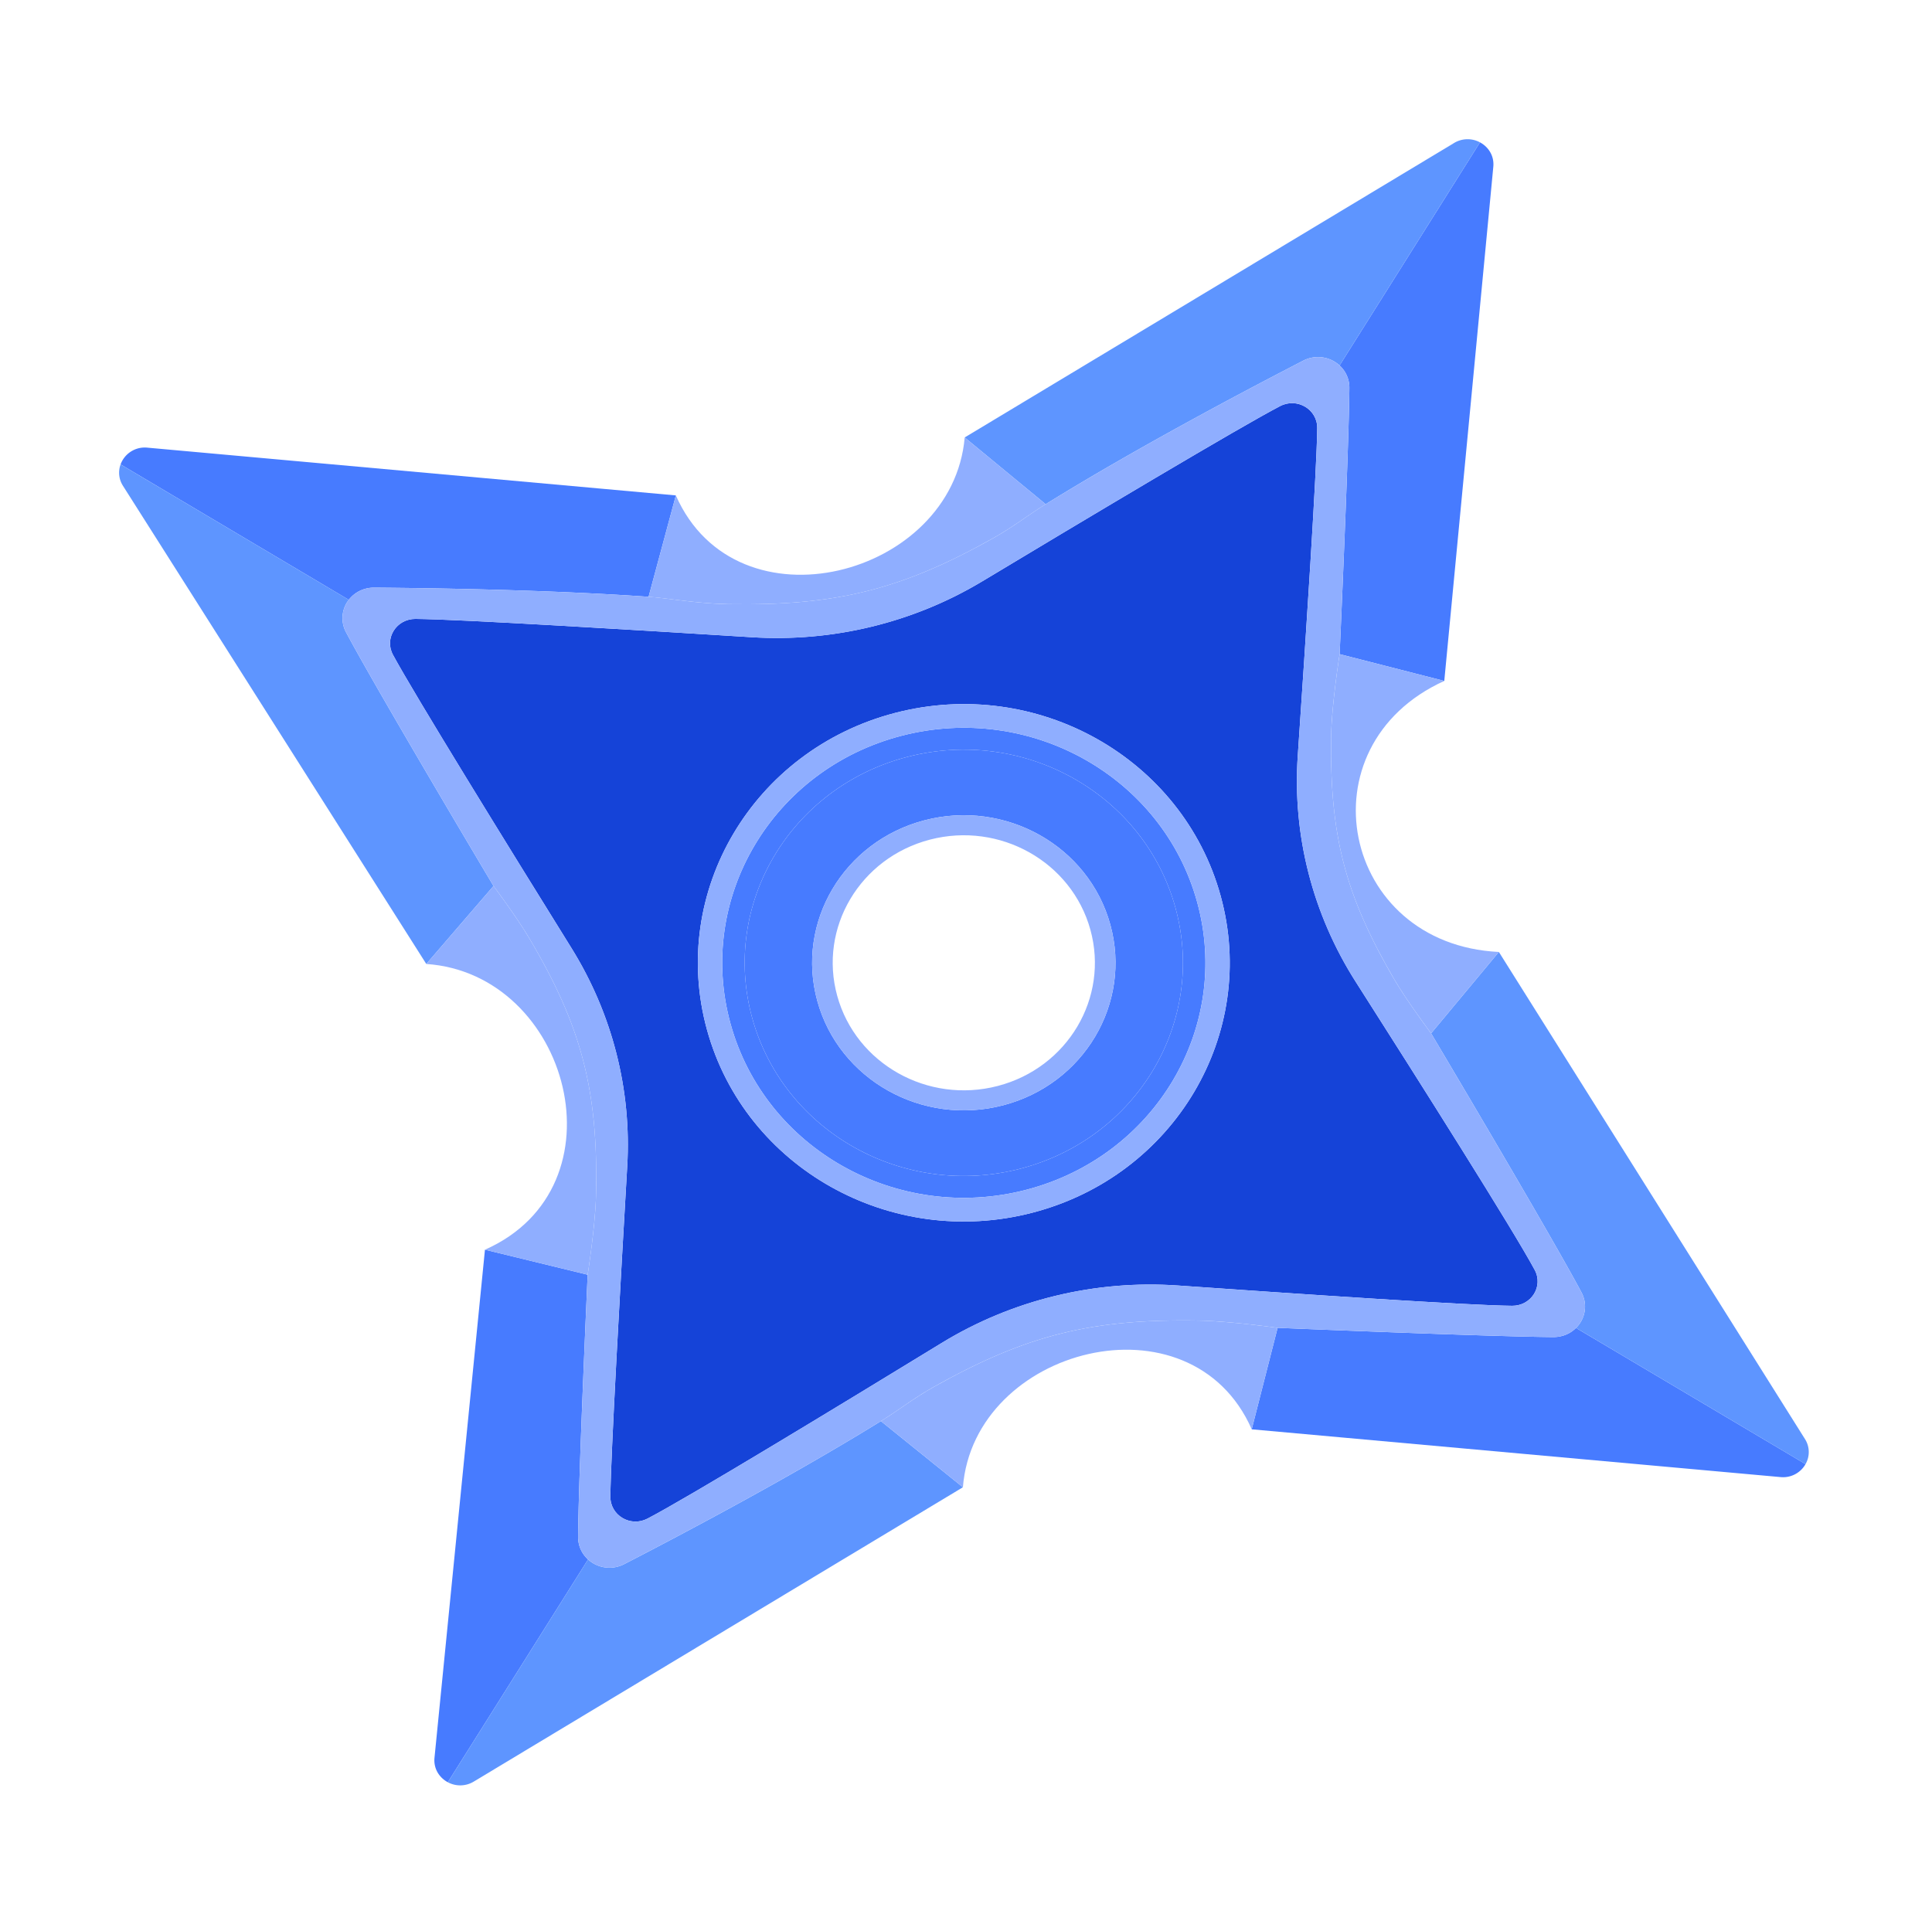 <svg xmlns="http://www.w3.org/2000/svg" fill="none" viewBox="0 0 257 256"><path fill="#477BFF" d="m64.51 166.263-6.712 67.593c-.136 1.376.566 2.531 1.605 3.16q.084.05.169.096l18.652-29.639a4 4 0 0 1-1.324-3.024c.06-8.247 1.271-34.858 1.271-34.858zM89.904 65.91l-70.299-6.353a3.424 3.424 0 0 0-3.565 2.229L46.397 79.8c.753-.976 1.959-1.631 3.398-1.62 8.555.066 23.6.314 36.48 1.217zm102.218 24.682 6.523-68.41c.137-1.443-.647-2.64-1.772-3.242l-18.679 29.681a4 4 0 0 1 1.304 3.016c-.075 8.334-1.297 35.391-1.297 35.391zm-25.612 99.566 70.334 6.355a3.43 3.43 0 0 0 3.334-1.725l-30.529-18.116c-.752.748-1.811 1.225-3.04 1.215-8.597-.066-36.658-1.23-36.658-1.23z"/><path fill="#5E95FF" fill-rule="evenodd" d="m128.326 58.2 65.089-39.17a3.47 3.47 0 0 1 3.458-.09l-18.679 29.681a4.26 4.26 0 0 0-4.85-.627c-8.015 4.133-22.375 11.735-34.247 19.087zm62.043 79.28 9.015-10.83 40.71 64.79a3.22 3.22 0 0 1 .084 3.348l-30.529-18.116c1.193-1.186 1.613-3.055.715-4.741-4.249-7.975-19.995-34.451-19.995-34.451m-62.281 60.388-10.905-8.8c-11.855 7.332-26.15 14.899-34.131 19.014a4.25 4.25 0 0 1-4.828-.609l-18.652 29.639a3.47 3.47 0 0 0 3.455-.091zm-62.44-79.996-8.94 10.376-40.345-63.606a3.21 3.21 0 0 1-.323-2.856L46.397 79.8a3.96 3.96 0 0 0-.358 4.328c4.187 7.87 19.609 33.744 19.609 33.744" clip-rule="evenodd"/><path fill="#8FAEFF" d="M177.063 98.223c-.145 12.918 1.837 20.824 8.397 32.057 1.713 2.934 4.909 7.2 4.909 7.2l9.015-10.83c-21.018-1.009-26.334-27.405-7.262-36.058l-13.921-3.564s-1.089 6.802-1.138 11.195M96.94 80.377c14.143.223 22.834-1.86 35.089-8.732 2.87-1.61 4.575-3.02 7.068-4.564L128.326 58.2c-1.6 18.518-30.34 26.086-38.422 7.71l-3.629 13.488c2.62.183 6.483.914 10.666.98m-17.656 78.57c.294-13.799-1.847-22.308-8.957-34.251-1.651-2.772-4.68-6.825-4.68-6.825l-8.94 10.376c19.056 1.298 26.69 29.653 7.801 38.015l13.662 3.328s1.025-6.466 1.114-10.643m80.188 16.742c-14.142-.242-22.825 1.875-35.088 8.732-2.926 1.636-4.66 3.075-7.202 4.646l10.905 8.8c1.469-18.63 30.34-26.086 38.422-7.71l3.441-13.501s-6.368-.897-10.478-.967"/><path fill="#477BFF" fill-rule="evenodd" d="M156.357 120.754c4.166 15.126-5.06 30.673-20.607 34.726-15.546 4.053-31.525-4.923-35.691-20.049s5.06-30.673 20.606-34.726 31.526 4.924 35.692 20.049m-22.927 26.299c10.763-2.805 17.15-13.569 14.266-24.041s-13.947-16.686-24.71-13.88-17.15 13.57-14.266 24.041 13.947 16.686 24.71 13.88" clip-rule="evenodd"/><path fill="#1543D8" fill-rule="evenodd" d="M175.22 56.951c.022-2.501-2.675-4.1-4.941-2.919-5.35 2.787-25.547 14.85-39.588 23.29-9.195 5.528-19.914 8.131-30.7 7.454-16.144-1.013-39.05-2.392-44.707-2.433-2.556-.019-4.195 2.578-3.007 4.78 2.853 5.285 15.218 25.303 23.737 39.008 5.429 8.735 8.015 18.839 7.421 29.03-.916 15.741-2.19 38.456-2.24 43.954-.024 2.501 2.672 4.102 4.938 2.921 5.303-2.762 25.136-14.805 39.117-23.357 9.393-5.746 20.422-8.426 31.488-7.65 16.164 1.134 38.792 2.655 44.399 2.695 2.554.019 4.193-2.576 3.009-4.778-2.86-5.32-15.142-24.738-23.796-38.311-5.739-9.002-8.44-19.514-7.718-30.084 1.077-15.764 2.54-38.085 2.588-43.6m-37.858 104.381c18.868-4.918 30.065-23.788 25.01-42.146-5.056-18.357-24.45-29.252-43.318-24.333S88.989 118.642 94.044 137c5.056 18.358 24.45 29.252 43.318 24.333" clip-rule="evenodd"/><path fill="#8FAEFF" fill-rule="evenodd" d="M147.696 123.012c2.884 10.472-3.503 21.236-14.266 24.041-10.763 2.806-21.826-3.408-24.71-13.88-2.884-10.471 3.503-21.235 14.266-24.041s21.826 3.409 24.71 13.88m-14.975 21.467c9.301-2.425 14.821-11.727 12.328-20.777-2.492-9.049-12.052-14.42-21.354-11.995s-14.821 11.727-12.328 20.776c2.492 9.05 12.052 14.42 21.354 11.996" clip-rule="evenodd"/><path fill="#477BFF" fill-rule="evenodd" d="M159.244 120.002c4.593 16.677-5.579 33.819-22.72 38.287-17.141 4.469-34.759-5.428-39.352-22.105s5.579-33.819 22.72-38.288 34.759 5.429 39.352 22.106M135.75 155.48c15.547-4.053 24.773-19.6 20.607-34.726s-20.145-24.102-35.692-20.049c-15.546 4.053-24.772 19.601-20.606 34.726s20.145 24.102 35.691 20.049" clip-rule="evenodd"/><path fill="#8FAEFF" fill-rule="evenodd" d="M124.385 184.422c12.263-6.857 20.946-8.974 35.088-8.732 4.11.07 10.478.967 10.478.967s28.061 1.164 36.658 1.23c1.229.01 2.288-.467 3.04-1.215 1.193-1.186 1.613-3.055.715-4.741-4.249-7.975-19.995-34.451-19.995-34.451s-3.196-4.266-4.909-7.2c-6.56-11.233-8.542-19.139-8.397-32.057.049-4.393 1.138-11.195 1.138-11.195s1.222-27.057 1.297-35.39a4 4 0 0 0-1.304-3.017 4.26 4.26 0 0 0-4.85-.627c-8.015 4.133-22.375 11.735-34.247 19.087-2.493 1.544-4.198 2.955-7.068 4.564-12.255 6.872-20.946 8.955-35.088 8.732-4.183-.066-8.046-.796-10.666-.98-12.88-.903-27.925-1.151-36.48-1.217-1.44-.011-2.645.644-3.398 1.62a3.96 3.96 0 0 0-.358 4.328c4.187 7.87 19.609 33.744 19.609 33.744s3.029 4.053 4.68 6.825c7.11 11.943 9.25 20.452 8.957 34.251-.089 4.177-1.114 10.643-1.114 10.643s-1.211 26.611-1.27 34.858a4 4 0 0 0 1.323 3.024 4.25 4.25 0 0 0 4.828.609c7.981-4.115 22.276-11.682 34.131-19.014 2.542-1.571 4.276-3.01 7.202-4.646m55.965-53.787c-5.739-9.002-8.44-19.514-7.718-30.084 1.077-15.764 2.54-38.085 2.588-43.6.022-2.501-2.675-4.1-4.941-2.919-5.35 2.787-25.547 14.85-39.588 23.29-9.195 5.528-19.914 8.131-30.7 7.454-16.144-1.013-39.05-2.392-44.707-2.433-2.556-.019-4.195 2.578-3.007 4.78 2.853 5.285 15.218 25.303 23.737 39.008 5.429 8.735 8.015 18.839 7.421 29.03-.916 15.741-2.19 38.456-2.24 43.954-.024 2.501 2.672 4.102 4.938 2.921 5.303-2.762 25.136-14.805 39.117-23.357 9.393-5.746 20.422-8.426 31.488-7.65 16.164 1.134 38.792 2.655 44.399 2.695 2.554.019 4.193-2.576 3.009-4.778-2.86-5.32-15.142-24.738-23.796-38.311" clip-rule="evenodd"/><path fill="#8FAEFF" fill-rule="evenodd" d="M162.372 119.186c5.055 18.358-6.142 37.228-25.01 42.146-18.868 4.919-38.262-5.975-43.318-24.333s6.142-37.227 25.01-42.146 38.262 5.976 43.318 24.333m-25.848 39.103c17.141-4.468 27.313-21.61 22.72-38.287s-22.211-26.574-39.352-22.106c-17.141 4.469-27.313 21.611-22.72 38.288s22.211 26.574 39.352 22.105" clip-rule="evenodd"/></svg>
